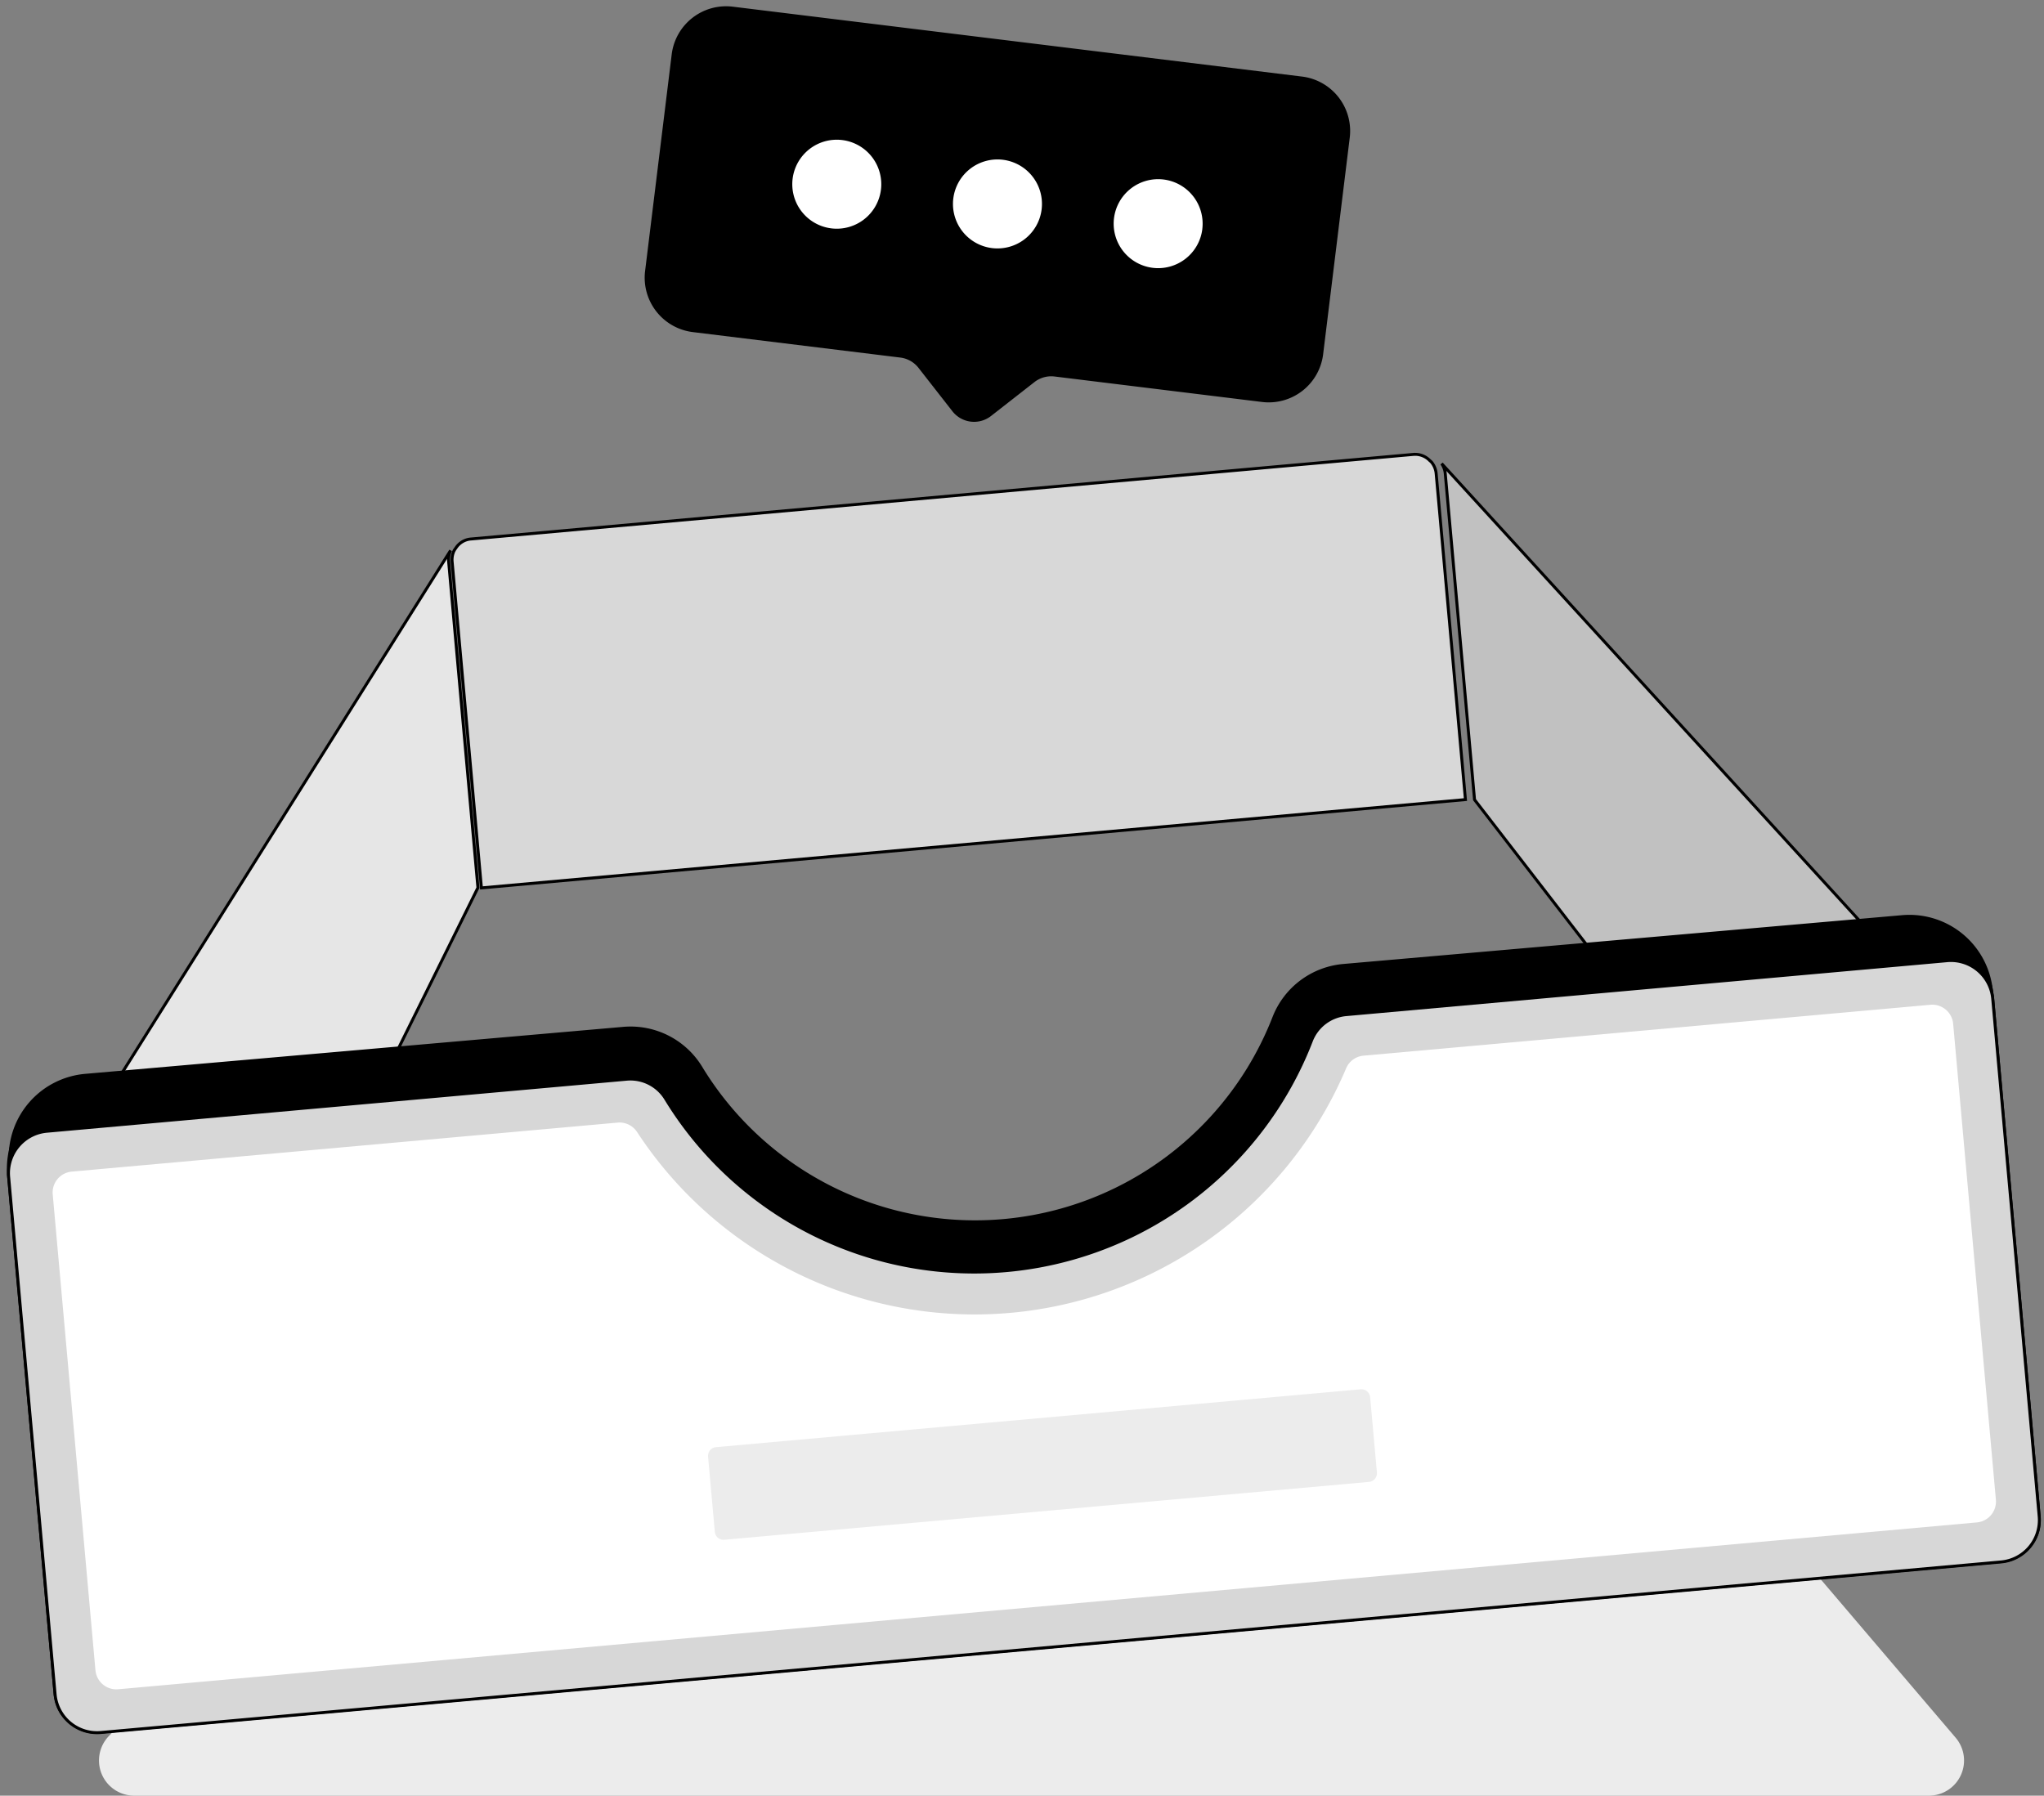 <svg xmlns="http://www.w3.org/2000/svg" width="346.777" height="304.688" viewBox="0 0 346.777 304.688">
    <rect x="0" y="0" width="346.777" height="304.688" fill="#808080" stroke="none"/>
    <path d="m275.839 159.425-226.865 8.543-41.61 43.87a5.967 5.967 0 0 0 4.215 10.088H316.26a5.965 5.965 0 0 0 4.427-9.853z" transform="translate(11.083 82.762)" style="fill:#ececec"/>
    <path d="M77.64 55.535a3.609 3.609 0 0 0-.5 1.852v55.56l-16.312 26.678H13.6z" transform="rotate(-5.13 499.659 87.779)" style="fill:#e6e6e6"/>
    <path d="M77.64 55.535a3.609 3.609 0 0 0-.5 1.852v55.56l-16.312 26.678H13.6z" transform="rotate(-5.13 499.659 87.779)" style="fill:none;stroke:#000;stroke-miterlimit:10;stroke-width:.5px"/>
    <path d="M232.542 139.59h-46.478l-17.026-26.676V57.352a3.537 3.537 0 0 0-.463-1.746z" transform="rotate(-5.13 463.876 -781.185)" style="fill:#c1c1c1"/>
    <path d="M232.542 139.59h-46.478l-17.026-26.676V57.352a3.537 3.537 0 0 0-.463-1.746z" transform="rotate(-5.13 463.876 -781.185)" style="fill:none;stroke:#000;stroke-miterlimit:10;stroke-width:.5px"/>
    <path data-name="back" d="M223.9 57.972v55.562H56.286V57.972a3.6 3.6 0 0 1 .5-1.852.035.035 0 0 0 .036-.036 2.415 2.415 0 0 1 .286-.356 3.356 3.356 0 0 1 2.742-1.319h160.484a3.445 3.445 0 0 1 2.708 1.319 1.731 1.731 0 0 1 .391.5 3.542 3.542 0 0 1 .463 1.745" transform="rotate(-5.13 483.376 -151.299)" style="fill:#d8d8d8"/>
    <path d="M223.9 57.972v55.562H56.286V57.972a3.6 3.6 0 0 1 .5-1.852.035.035 0 0 0 .036-.036 2.415 2.415 0 0 1 .286-.356 3.356 3.356 0 0 1 2.742-1.319h160.484a3.445 3.445 0 0 1 2.708 1.319 1.731 1.731 0 0 1 .391.5 3.542 3.542 0 0 1 .467 1.744z" transform="rotate(-5.13 483.376 -151.299)" style="fill:none;stroke:#000;stroke-miterlimit:10;stroke-width:.5px"/>
    <g>
        <path d="m338.122 168.24 7.672 87.832a7.12 7.12 0 0 1-6.475 7.715L16.898 291.95a7.029 7.029 0 0 1-5.693-2.148 7.885 7.885 0 0 1-.757-.898 5.98 5.98 0 0 1-.858-1.64 4.2 4.2 0 0 1-.205-.698 5.499 5.499 0 0 1-.202-1.087L1.51 197.642a4.535 4.535 0 0 1-.026-.713 14.213 14.213 0 0 1 12.98-14.717l91.274-7.973a14.214 14.214 0 0 1 13.346 6.699 54.16 54.16 0 0 0 96.843-8.46 14.214 14.214 0 0 1 11.983-8.91l94.785-8.28a14.213 14.213 0 0 1 15.332 12.244 4.537 4.537 0 0 1 .098.707"/>
        <path d="M338.213 126.273v88.186a7.121 7.121 0 0 1-7.123 7.123H7.374a7.03 7.03 0 0 1-5.485-2.636 7.887 7.887 0 0 1-.677-.96 5.982 5.982 0 0 1-.712-1.71 4.2 4.2 0 0 1-.143-.713 5.5 5.5 0 0 1-.107-1.1v-88.19a4.536 4.536 0 0 1 .036-.713A14.216 14.216 0 0 1 14.5 112.026h91.641a14.217 14.217 0 0 1 12.715 7.836 54.172 54.172 0 0 0 97.232 0 14.217 14.217 0 0 1 12.715-7.836h95.166a14.216 14.216 0 0 1 14.211 13.534 4.538 4.538 0 0 1 .033.713z" transform="rotate(-5.13 819.518 149.452)" style="fill:none;stroke:#000;stroke-miterlimit:10;stroke-width:.5px"/>
        <path d="M338.22 123.935v88.186a7.122 7.122 0 0 1-7.123 7.123H7.381a7.144 7.144 0 0 1-7.124-7.123v-88.186a7.144 7.144 0 0 1 7.124-7.123h98.746a7.017 7.017 0 0 1 6.314 3.86 61.313 61.313 0 0 0 110.033 0 7.012 7.012 0 0 1 6.314-3.858H331.1a7.122 7.122 0 0 1 7.123 7.123" transform="rotate(-5.13 846.333 148.313)" style="fill:#d7d7d7"/>
        <path data-name="front_strokes" d="M338.22 123.935v88.186a7.122 7.122 0 0 1-7.123 7.123H7.381a7.144 7.144 0 0 1-7.124-7.123v-88.186a7.144 7.144 0 0 1 7.124-7.123h98.746a7.017 7.017 0 0 1 6.314 3.86 61.313 61.313 0 0 0 110.033 0 7.012 7.012 0 0 1 6.314-3.858H331.1a7.122 7.122 0 0 1 7.12 7.121z" transform="rotate(-5.13 846.333 148.313)" style="fill:none;stroke:#000;stroke-miterlimit:10;stroke-width:.5px"/>
        <path d="M5.044 206.223v-81.065a3.561 3.561 0 0 1 3.562-3.558h93.015a3.552 3.552 0 0 1 3.127 1.914 68.446 68.446 0 0 0 120.744 0 3.552 3.552 0 0 1 3.127-1.914H325.2a3.561 3.561 0 0 1 3.562 3.562v81.065a3.562 3.562 0 0 1-3.562 3.562H8.606a3.562 3.562 0 0 1-3.562-3.562" transform="rotate(-5.13 872.045 120.38)" style="fill:#fff"/>
        <path d="M187.458 174.8H77.657a1.488 1.488 0 0 1-1.489-1.489v-12.8a1.487 1.487 0 0 1 1.489-1.489h109.8a1.488 1.488 0 0 1 1.489 1.489v12.8a1.489 1.489 0 0 1-1.489 1.489" transform="rotate(-5.13 1065.396 -286.825)" style="fill:#ececec"/>
    </g>
    <g>
        <path data-name="message" d="M190.742 9.272v37.087a9.3 9.3 0 0 1-9.272 9.272h-35.491a4.635 4.635 0 0 0-3.278 1.358l-6.617 6.617a4.668 4.668 0 0 1-6.582 0l-6.617-6.617a4.633 4.633 0 0 0-3.278-1.358H84.118a9.3 9.3 0 0 1-9.274-9.272V9.272A9.3 9.3 0 0 1 84.118 0h97.352a9.3 9.3 0 0 1 9.272 9.272" transform="rotate(7 94.968 329.016)" />
        <path d="M105.349 21.118A7.549 7.549 0 1 1 97.8 13.57a7.549 7.549 0 0 1 7.548 7.548" transform="rotate(7 37.004 387.234)" style="fill:#fff"/>
        <path data-name="dot" d="M123.8 21.118a7.549 7.549 0 1 1-7.548-7.548 7.549 7.549 0 0 1 7.548 7.548" transform="rotate(7 32.497 460.931)" style="fill:#fff"/>
        <path data-name="dot" d="M142.253 21.118a7.549 7.549 0 1 1-7.553-7.548 7.549 7.549 0 0 1 7.548 7.548" transform="rotate(7 27.99 534.628)" style="fill:#fff"/>
    </g>
</svg>
